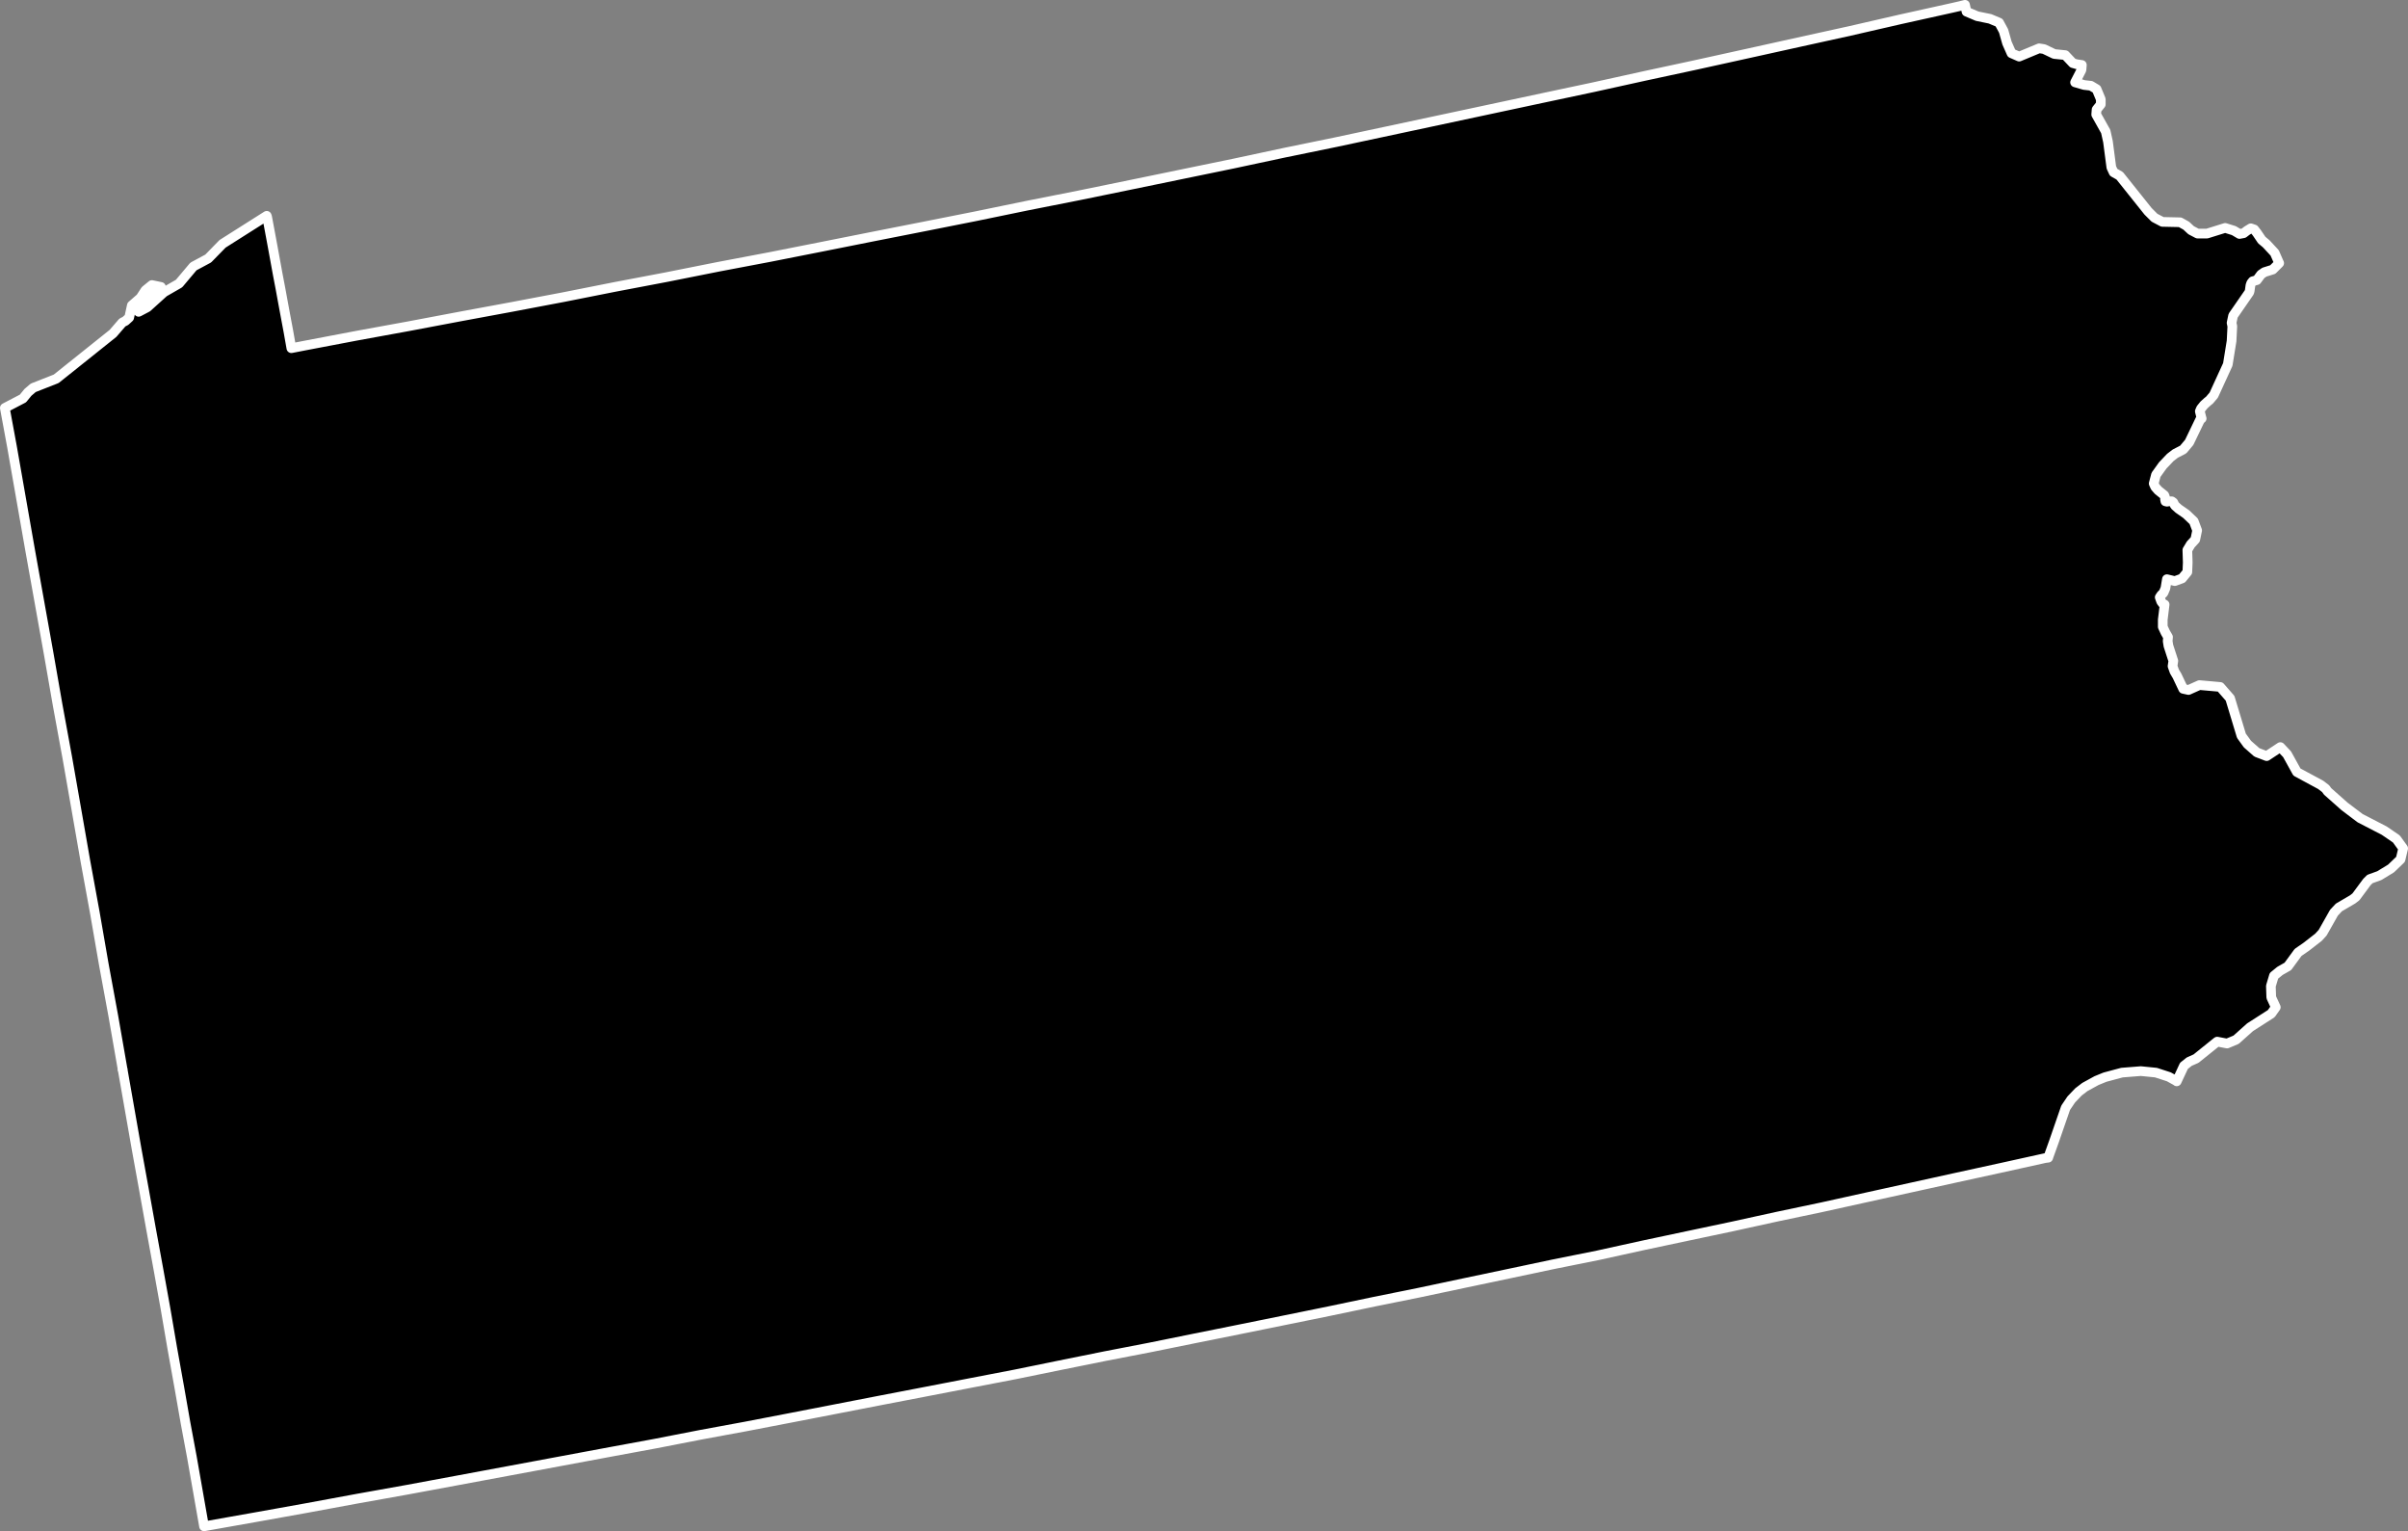 <svg xmlns="http://www.w3.org/2000/svg" viewBox="0 0 62.324 39.617"><rect x="0" y="0" width="62.324" height="39.617" fill="#808080" stroke="none"/><defs><style>.a{stroke:#fff;stroke-linecap:round;stroke-linejoin:round;stroke-width:0.25px;}</style></defs><title>pa</title><polygon class="a" points="61.709 21.492 61.084 21.169 60.682 20.865 60.242 20.475 60.193 20.406 60.066 20.309 59.449 19.976 59.195 19.516 59.02 19.33 58.666 19.564 58.412 19.467 58.168 19.252 58.012 19.036 57.719 18.067 57.463 17.774 56.926 17.726 56.643 17.853 56.506 17.823 56.348 17.49 56.279 17.373 56.23 17.236 56.25 17.1 56.123 16.708 56.104 16.59 56.113 16.482 56.045 16.365 55.977 16.219 55.977 16.033 56.025 15.642 55.996 15.642 55.937 15.564 55.898 15.455 55.937 15.397 55.996 15.338 56.045 15.221 56.084 14.986 56.289 15.035 56.475 14.967 56.613 14.8 56.623 14.556 56.613 14.232 56.701 14.086 56.818 13.959 56.867 13.724 56.779 13.489 56.584 13.303 56.387 13.166 56.289 13.078 56.25 13 56.211 12.971 56.143 12.971 56.084 12.981 56.045 12.971 56.035 12.922 56.035 12.863 56.016 12.814 55.859 12.688 55.781 12.599 55.742 12.511 55.801 12.286 55.977 12.041 56.172 11.836 56.299 11.738 56.506 11.631 56.662 11.445 56.945 10.857 56.984 10.828 56.975 10.799 56.936 10.643 56.965 10.574 57.043 10.477 57.131 10.397 57.189 10.35 57.297 10.222 57.66 9.43 57.758 8.822 57.777 8.441 57.758 8.354 57.797 8.168 58.217 7.561 58.227 7.522 58.246 7.385 58.266 7.326 58.305 7.277 58.412 7.248 58.52 7.102 58.607 7.042 58.824 6.974 58.99 6.808 58.98 6.788 58.873 6.543 58.656 6.309 58.539 6.211 58.412 6.024 58.344 5.937 58.256 5.907 58.158 5.967 58.07 6.034 57.963 6.054 57.816 5.967 57.592 5.897 57.121 6.044 56.877 6.044 56.711 5.957 56.584 5.839 56.426 5.751 55.967 5.741 55.762 5.633 55.596 5.467 54.861 4.547 54.705 4.459 54.646 4.332 54.559 3.667 54.5 3.402 54.254 2.963 54.264 2.835 54.373 2.699 54.373 2.57 54.264 2.307 54.117 2.219 53.941 2.199 53.707 2.131 53.873 1.809 53.883 1.681 53.746 1.661 53.648 1.633 53.453 1.426 53.168 1.397 52.904 1.27 52.777 1.25 52.26 1.465 52.062 1.378 51.945 1.113 51.857 0.801 51.74 0.585 51.506 0.487 51.174 0.419 50.898 0.302 50.859 0.125 50.742 0.154 50.527 0.203 49.197 0.498 47.877 0.801 46.545 1.094 45.215 1.388 43.885 1.681 42.564 1.965 41.234 2.258 39.902 2.541 38.572 2.825 37.242 3.109 35.912 3.393 34.58 3.677 33.25 3.95 31.92 4.234 30.59 4.508 29.26 4.782 27.918 5.057 26.588 5.32 25.258 5.594 23.928 5.858 22.588 6.122 21.256 6.387 19.926 6.65 18.586 6.904 17.256 7.169 15.914 7.424 14.584 7.688 13.244 7.942 11.914 8.188 10.574 8.441 9.232 8.686 7.902 8.939 7.541 9.009 7.463 8.568 7.395 8.206 7.326 7.834 7.258 7.463 7.187 7.092 7.119 6.719 7.051 6.348 6.982 5.977 6.914 5.613 6.904 5.584 5.76 6.309 5.389 6.689 5.006 6.895 4.635 7.336 4.244 7.561 3.812 7.951 3.588 8.069 3.568 7.971 3.617 7.903 3.715 7.717 3.754 7.668 4 7.619 4.088 7.551 4.166 7.424 3.932 7.375 3.764 7.512 3.637 7.707 3.412 7.903 3.344 8.216 3.246 8.305 3.168 8.344 2.924 8.627 1.455 9.801 0.859 10.035 0.723 10.152 0.594 10.31 0.125 10.555 0.311 11.562 0.781 14.242 1.26 16.914 1.494 18.254 1.74 19.594 1.975 20.934 2.209 22.274 2.453 23.606 2.687 24.955 2.934 26.295 3.168 27.636 3.168 27.646 3.168 27.646 3.168 27.655 3.168 27.665 3.168 27.675 3.178 27.675 3.178 27.685 3.178 27.694 3.539 29.749 3.725 30.775 3.91 31.803 4.098 32.83 4.283 33.858 4.459 34.885 4.645 35.922 4.801 36.813 4.967 37.703 5.125 38.603 5.281 39.492 6.602 39.258 7.912 39.023 9.232 38.779 10.545 38.544 11.865 38.299 13.176 38.055 14.486 37.811 15.807 37.565 16.971 37.35 18.125 37.125 19.291 36.91 20.455 36.686 21.619 36.46 22.783 36.234 23.947 36.01 25.111 35.785 26.275 35.561 27.43 35.325 28.594 35.09 29.758 34.865 30.912 34.631 32.076 34.397 33.24 34.161 34.395 33.926 35.559 33.682 36.723 33.447 37.879 33.202 39.043 32.957 40.197 32.713 41.361 32.479 42.516 32.225 43.67 31.98 44.834 31.734 45.988 31.481 47.152 31.236 48.307 30.981 49.461 30.727 50.615 30.473 51.779 30.219 52.934 29.964 53.012 29.954 53.021 29.925 53.168 29.515 53.307 29.113 53.463 28.663 53.609 28.447 53.795 28.252 53.961 28.125 54.264 27.959 54.48 27.871 54.92 27.753 55.41 27.714 55.801 27.753 56.133 27.861 56.328 27.969 56.338 27.979 56.525 27.578 56.662 27.469 56.838 27.391 57.385 26.951 57.641 27 57.875 26.902 58.236 26.579 58.785 26.227 58.902 26.061 58.785 25.807 58.775 25.513 58.854 25.248 59.01 25.121 59.215 25.004 59.479 24.643 59.693 24.495 60.008 24.25 60.115 24.133 60.408 23.615 60.535 23.479 60.889 23.272 60.977 23.204 61.26 22.822 61.338 22.744 61.582 22.656 61.885 22.471 62.131 22.235 62.199 21.951 62.023 21.707 61.709 21.492"/></svg>